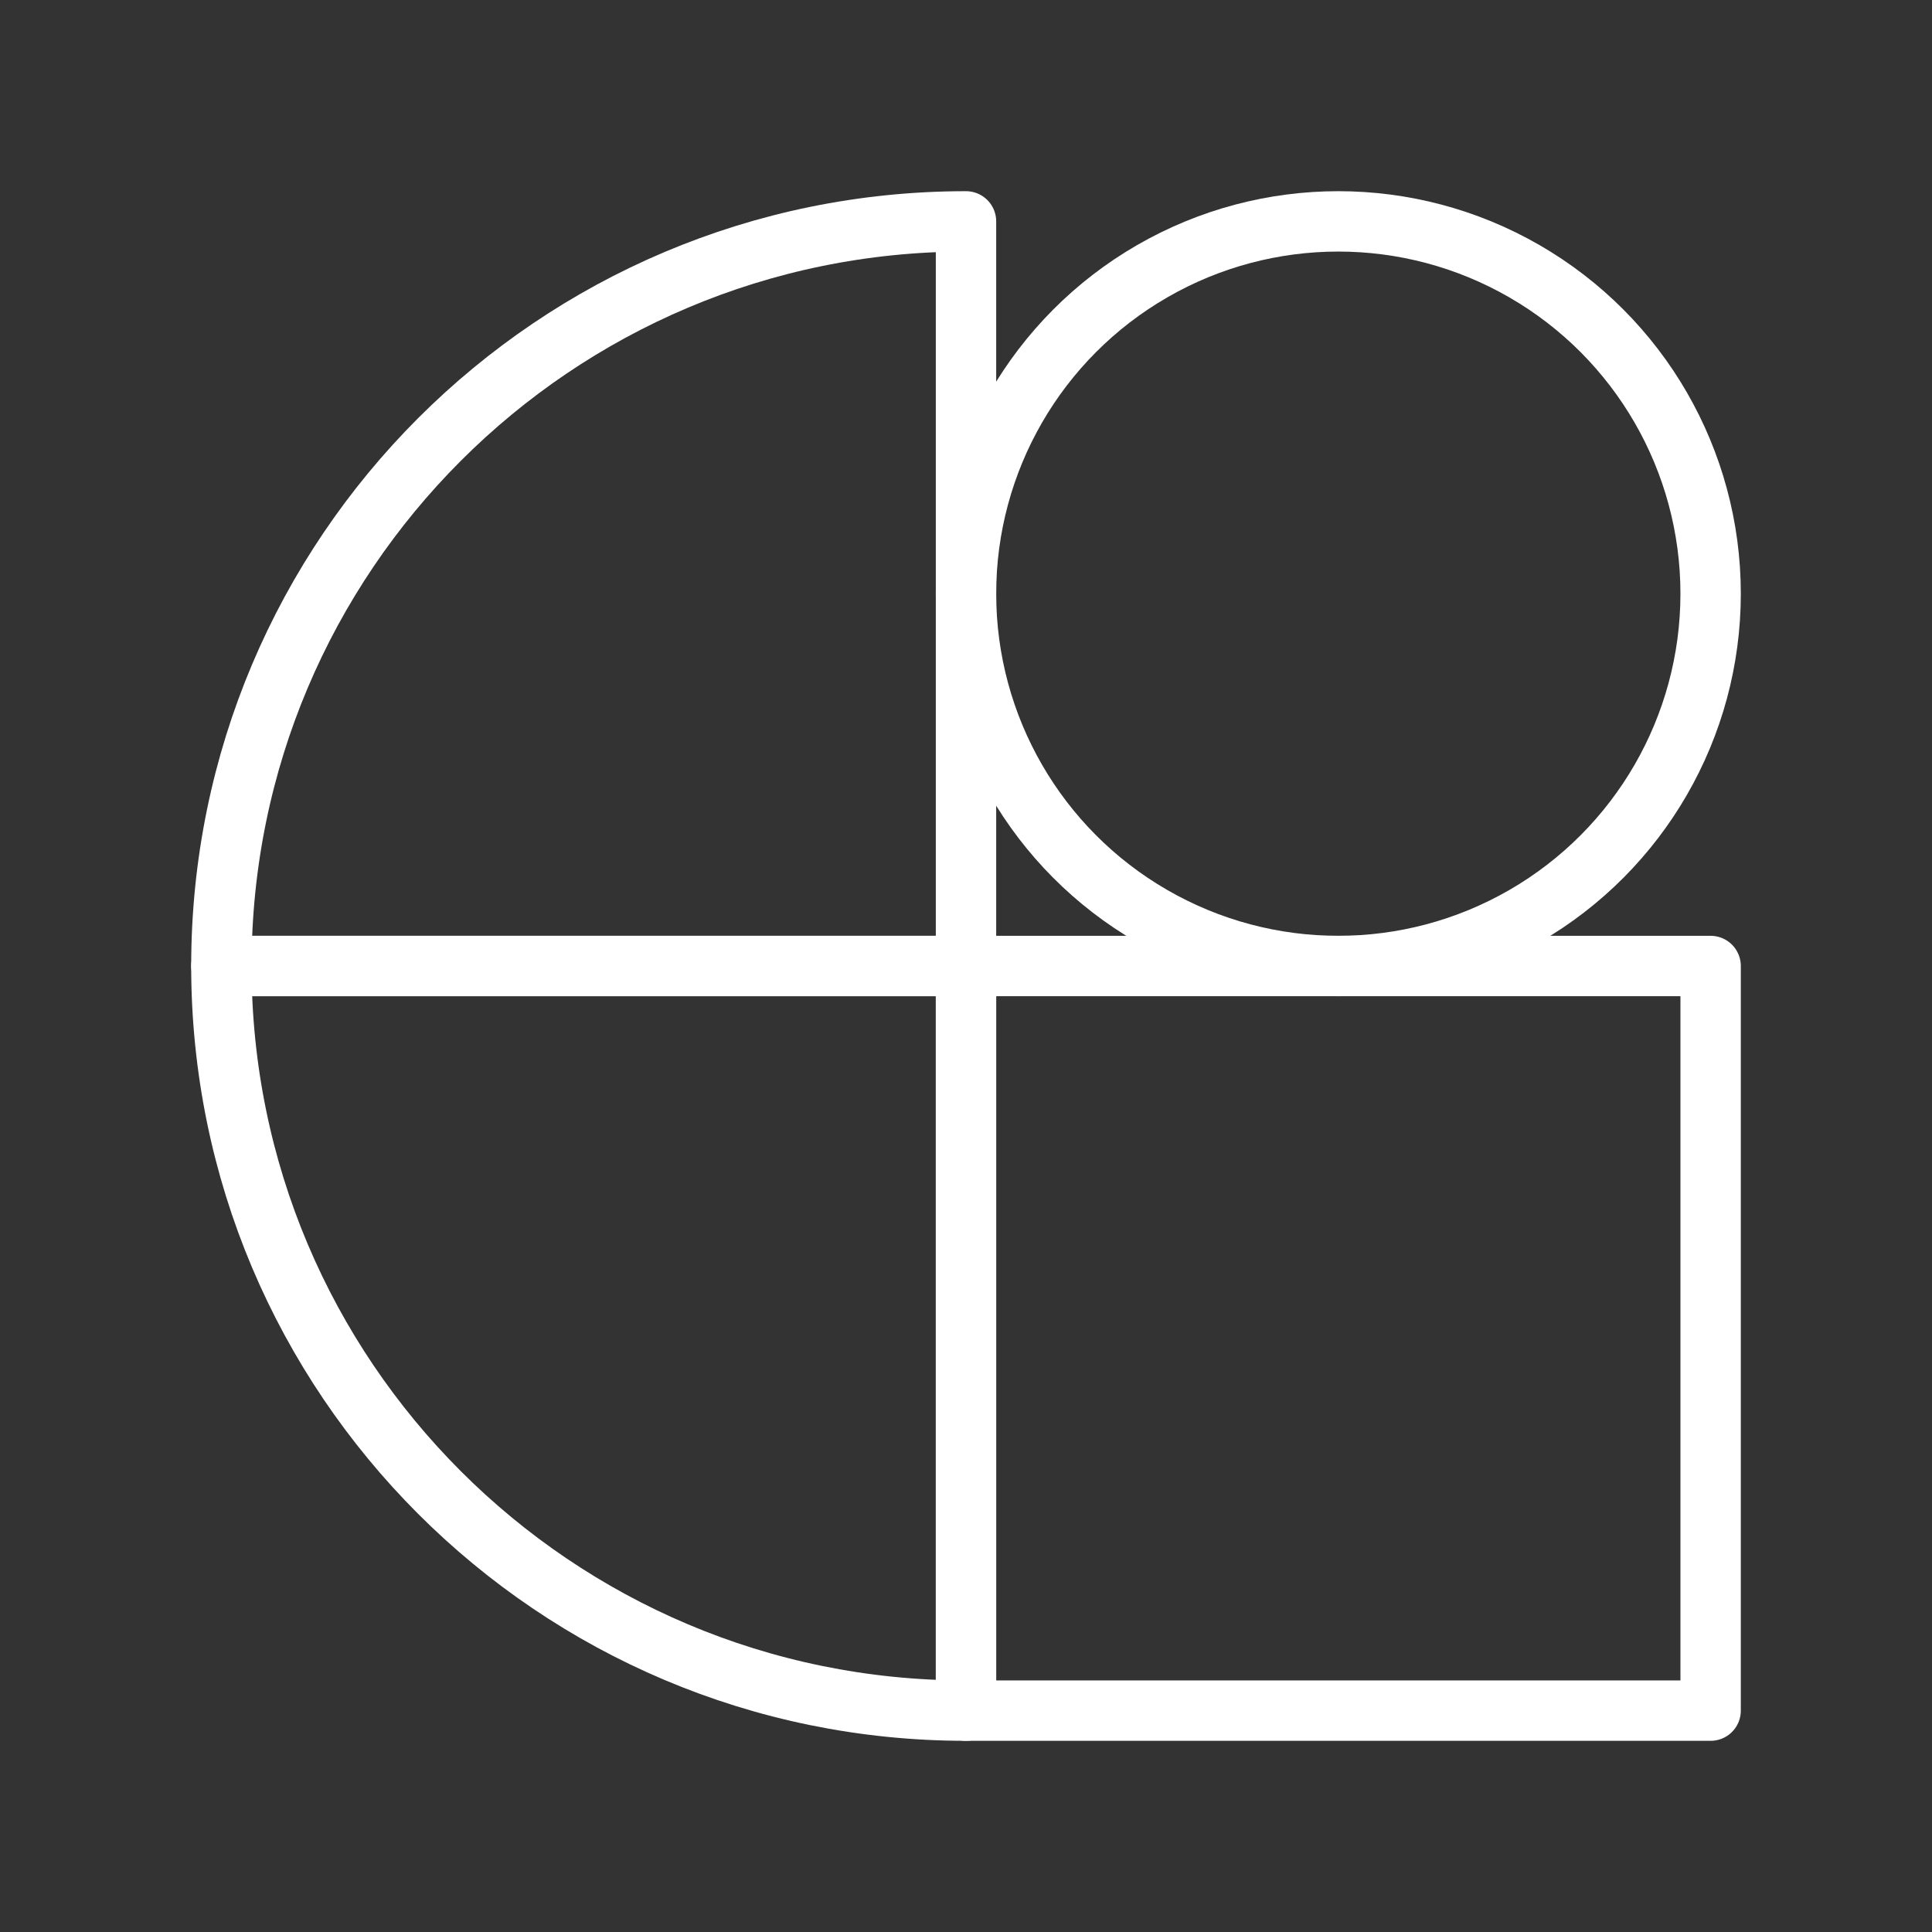 <ns0:svg xmlns:ns0="http://www.w3.org/2000/svg" id="b" viewBox="0 0 48 48" style="stroke-width:1.5px"><ns0:rect x="0" y="0" width="48" height="48" fill="#333333" stroke="none"/><ns0:defs style="stroke-width:1.5px"><ns0:style style="stroke-width:1.5px">.c{fill:none;stroke:#fff;stroke-linecap:round;stroke-linejoin:round;}</ns0:style></ns0:defs><ns0:circle class="c" cx="33.25" cy="14.75" r="9.25" style="stroke-width:1.5px" /><ns0:rect class="c" x="24" y="24" width="18.5" height="18.5" style="stroke-width:1.5px" /><ns0:path class="c" d="m24,42.5c-10.217,0-18.5-8.283-18.5-18.5h18.5v18.5Z" style="stroke-width:1.5px" /><ns0:path class="c" d="m5.5,24C5.5,13.783,13.783,5.5,24,5.5v18.5H5.5Z" style="stroke-width:1.5px" /></ns0:svg>